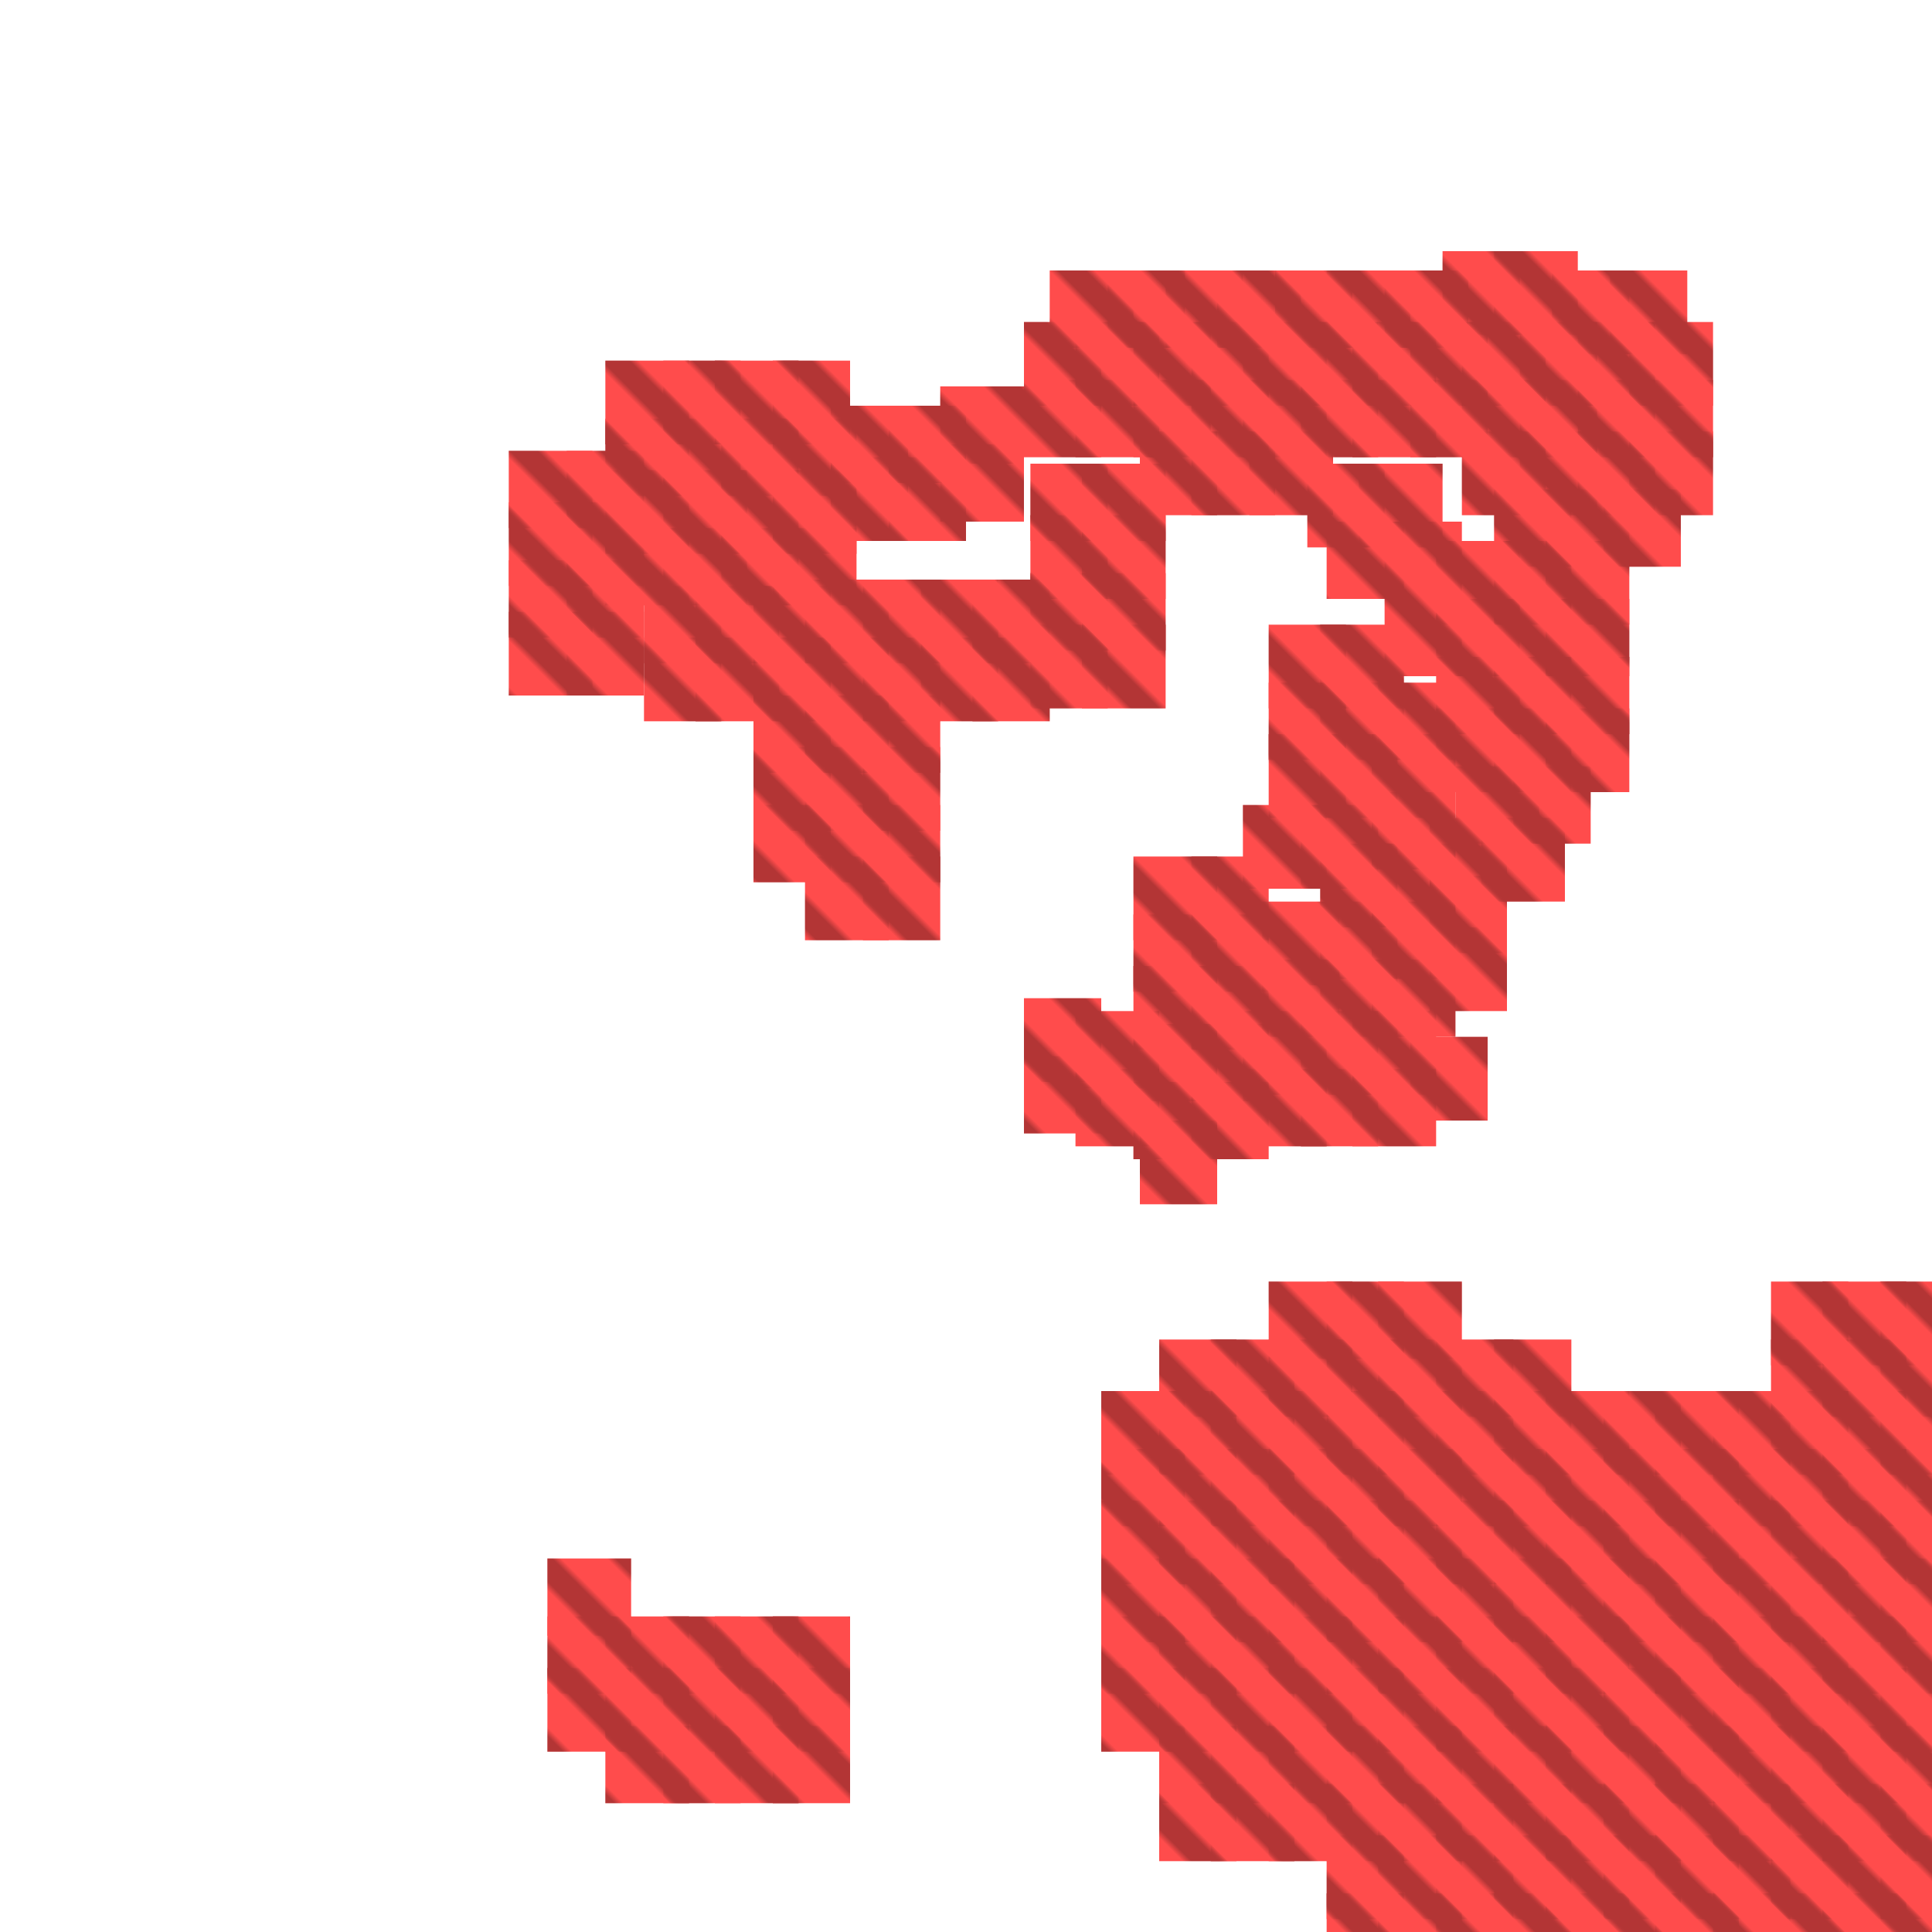 <?xml version="1.0" encoding="utf-8"?>
<svg xmlns="http://www.w3.org/2000/svg" width="300" height="300"
        viewBox="0 0 300 300" class="creatureMap" style="position:absolute;">
    <defs>
        <filter id="blur" x="-30%" y="-30%" width="160%" height="160%">
            <feGaussianBlur stdDeviation="3" />
        </filter>
        <pattern id="pattern-untameable" width="10" height="10" patternTransform="rotate(135)" patternUnits="userSpaceOnUse">
            <rect width="4" height="10" fill="black"></rect>
        </pattern>
        <filter id="groupStroke">
            <feFlood result="outsideColor" flood-color="black"/>
            <feMorphology in="SourceAlpha" operator="dilate" radius="2"/>
            <feComposite result="strokeoutline1" in="outsideColor" operator="in"/>
            <feComposite result="strokeoutline2" in="strokeoutline1" in2="SourceAlpha" operator="out"/>
            <feGaussianBlur in="strokeoutline2" result="strokeblur" stdDeviation="1"/>
        </filter>
        <style>
            .spawningMap-very-common { fill: #0F0; }
            .spawningMap-common { fill: #B2FF00; }
            .spawningMap-uncommon { fill: #FF0; }
            .spawningMap-very-uncommon { fill: #FC0; }
            .spawningMap-rare { fill: #F60; }
            .spawningMap-very-rare { fill: #F00; }
            .spawning-map-point { stroke:black; stroke-width:1; }
        </style>
    </defs>

<g filter="url(#blur)" opacity="0.7">
<g class="spawningMap-very-rare">
<rect x="193" y="166" width="13" height="12" />
<rect x="275" y="233" width="12" height="13" />
<rect x="275" y="216" width="12" height="13" />
<rect x="266" y="268" width="12" height="12" />
<rect x="266" y="251" width="12" height="12" />
<rect x="266" y="259" width="12" height="13" />
<rect x="193" y="157" width="13" height="13" />
<rect x="266" y="242" width="12" height="13" />
<rect x="266" y="225" width="12" height="12" />
<rect x="266" y="233" width="12" height="13" />
<rect x="266" y="216" width="12" height="13" />
<rect x="257" y="268" width="13" height="12" />
<rect x="257" y="251" width="13" height="12" />
<rect x="257" y="259" width="13" height="13" />
<rect x="257" y="242" width="13" height="13" />
<rect x="257" y="225" width="13" height="12" />
<rect x="202" y="166" width="12" height="12" />
<rect x="257" y="233" width="13" height="13" />
<rect x="257" y="216" width="13" height="13" />
<rect x="249" y="268" width="12" height="12" />
<rect x="249" y="251" width="12" height="12" />
<rect x="249" y="259" width="12" height="13" />
<rect x="249" y="242" width="12" height="13" />
<rect x="249" y="225" width="12" height="12" />
<rect x="249" y="233" width="12" height="13" />
<rect x="249" y="216" width="12" height="13" />
<rect x="240" y="268" width="13" height="12" />
<rect x="240" y="251" width="13" height="12" />
<rect x="240" y="259" width="13" height="13" />
<rect x="240" y="242" width="13" height="13" />
<rect x="240" y="225" width="13" height="12" />
<rect x="240" y="233" width="13" height="13" />
<rect x="240" y="216" width="13" height="13" />
<rect x="232" y="268" width="12" height="12" />
<rect x="202" y="157" width="12" height="13" />
<rect x="232" y="251" width="12" height="12" />
<rect x="232" y="259" width="12" height="13" />
<rect x="232" y="242" width="12" height="13" />
<rect x="232" y="225" width="12" height="12" />
<rect x="232" y="233" width="12" height="13" />
<rect x="223" y="268" width="12" height="12" />
<rect x="223" y="251" width="12" height="12" />
<rect x="223" y="259" width="12" height="13" />
<rect x="210" y="157" width="13" height="13" />
<rect x="223" y="242" width="12" height="13" />
<rect x="223" y="225" width="12" height="12" />
<rect x="223" y="233" width="12" height="13" />
<rect x="214" y="268" width="13" height="12" />
<rect x="214" y="251" width="13" height="12" />
<rect x="214" y="259" width="13" height="13" />
<rect x="214" y="242" width="13" height="13" />
<rect x="214" y="225" width="13" height="12" />
<rect x="213" y="149" width="13" height="12" />
<rect x="214" y="233" width="13" height="13" />
<rect x="292" y="199" width="8" height="13" />
<rect x="283" y="199" width="13" height="13" />
<rect x="206" y="268" width="12" height="12" />
<rect x="206" y="251" width="12" height="12" />
<rect x="206" y="259" width="12" height="13" />
<rect x="206" y="242" width="12" height="13" />
<rect x="206" y="225" width="12" height="12" />
<rect x="206" y="233" width="12" height="13" />
<rect x="275" y="199" width="12" height="13" />
<rect x="219" y="161" width="12" height="13" />
<rect x="197" y="277" width="13" height="12" />
<rect x="197" y="268" width="13" height="12" />
<rect x="197" y="251" width="13" height="12" />
<rect x="197" y="259" width="13" height="13" />
<rect x="197" y="242" width="13" height="13" />
<rect x="197" y="225" width="13" height="12" />
<rect x="197" y="233" width="13" height="13" />
<rect x="188" y="277" width="13" height="12" />
<rect x="222" y="144" width="12" height="13" />
<rect x="188" y="268" width="13" height="12" />
<rect x="188" y="251" width="13" height="12" />
<rect x="188" y="259" width="13" height="13" />
<rect x="188" y="242" width="13" height="13" />
<rect x="188" y="225" width="13" height="12" />
<rect x="188" y="233" width="13" height="13" />
<rect x="232" y="216" width="12" height="13" />
<rect x="223" y="216" width="12" height="13" />
<rect x="214" y="216" width="13" height="13" />
<rect x="222" y="136" width="12" height="12" />
<rect x="206" y="216" width="12" height="13" />
<rect x="197" y="216" width="13" height="13" />
<rect x="188" y="216" width="13" height="13" />
<rect x="214" y="208" width="13" height="12" />
<rect x="214" y="199" width="13" height="12" />
<rect x="206" y="199" width="12" height="12" />
<rect x="180" y="251" width="12" height="12" />
<rect x="180" y="259" width="12" height="13" />
<rect x="180" y="242" width="12" height="13" />
<rect x="180" y="225" width="12" height="12" />
<rect x="180" y="233" width="12" height="13" />
<rect x="180" y="216" width="12" height="13" />
<rect x="283" y="277" width="13" height="12" />
<rect x="275" y="277" width="12" height="12" />
<rect x="266" y="277" width="12" height="12" />
<rect x="257" y="277" width="13" height="12" />
<rect x="249" y="277" width="12" height="12" />
<rect x="240" y="277" width="13" height="12" />
<rect x="232" y="277" width="12" height="12" />
<rect x="222" y="127" width="12" height="13" />
<rect x="223" y="277" width="12" height="12" />
<rect x="214" y="277" width="13" height="12" />
<rect x="206" y="277" width="12" height="12" />
<rect x="283" y="285" width="13" height="13" />
<rect x="275" y="285" width="12" height="13" />
<rect x="266" y="285" width="12" height="13" />
<rect x="257" y="285" width="13" height="13" />
<rect x="249" y="285" width="12" height="13" />
<rect x="240" y="285" width="13" height="13" />
<rect x="232" y="285" width="12" height="13" />
<rect x="230" y="127" width="13" height="13" />
<rect x="223" y="285" width="12" height="13" />
<rect x="214" y="285" width="13" height="13" />
<rect x="206" y="285" width="12" height="13" />
<rect x="283" y="294" width="13" height="6" />
<rect x="275" y="294" width="12" height="6" />
<rect x="266" y="294" width="12" height="6" />
<rect x="257" y="294" width="13" height="6" />
<rect x="249" y="294" width="12" height="6" />
<rect x="240" y="294" width="13" height="6" />
<rect x="232" y="294" width="12" height="6" />
<rect x="226" y="119" width="13" height="12" />
<rect x="223" y="294" width="12" height="6" />
<rect x="214" y="294" width="13" height="6" />
<rect x="206" y="294" width="12" height="6" />
<rect x="235" y="119" width="12" height="12" />
<rect x="223" y="110" width="13" height="13" />
<rect x="232" y="110" width="12" height="13" />
<rect x="223" y="102" width="13" height="12" />
<rect x="168" y="89" width="13" height="12" />
<rect x="232" y="102" width="12" height="12" />
<rect x="168" y="97" width="13" height="13" />
<rect x="120" y="56" width="12" height="13" />
<rect x="103" y="65" width="12" height="12" />
<rect x="223" y="93" width="13" height="12" />
<rect x="160" y="97" width="12" height="13" />
<rect x="160" y="89" width="12" height="12" />
<rect x="159" y="155" width="12" height="13" />
<rect x="159" y="164" width="12" height="12" />
<rect x="167" y="157" width="13" height="12" />
<rect x="253" y="50" width="13" height="13" />
<rect x="232" y="93" width="12" height="12" />
<rect x="245" y="50" width="12" height="13" />
<rect x="236" y="50" width="12" height="13" />
<rect x="176" y="168" width="13" height="12" />
<rect x="176" y="159" width="13" height="12" />
<rect x="227" y="59" width="13" height="12" />
<rect x="223" y="84" width="13" height="13" />
<rect x="232" y="84" width="12" height="13" />
<rect x="227" y="50" width="13" height="13" />
<rect x="232" y="76" width="12" height="12" />
<rect x="240" y="76" width="13" height="12" />
<rect x="227" y="67" width="13" height="13" />
<rect x="236" y="67" width="12" height="13" />
<rect x="206" y="81" width="12" height="12" />
<rect x="215" y="81" width="12" height="12" />
<rect x="203" y="72" width="12" height="13" />
<rect x="211" y="72" width="13" height="13" />
<rect x="224" y="39" width="12" height="13" />
<rect x="232" y="39" width="13" height="13" />
<rect x="241" y="42" width="12" height="13" />
<rect x="250" y="42" width="12" height="13" />
<rect x="202" y="125" width="12" height="13" />
<rect x="219" y="59" width="12" height="12" />
<rect x="134" y="133" width="12" height="13" />
<rect x="125" y="133" width="13" height="13" />
<rect x="134" y="125" width="12" height="12" />
<rect x="125" y="125" width="13" height="12" />
<rect x="134" y="116" width="12" height="13" />
<rect x="219" y="50" width="12" height="13" />
<rect x="134" y="108" width="12" height="12" />
<rect x="210" y="59" width="13" height="12" />
<rect x="125" y="116" width="13" height="13" />
<rect x="125" y="108" width="13" height="12" />
<rect x="117" y="116" width="12" height="13" />
<rect x="117" y="99" width="12" height="13" />
<rect x="210" y="50" width="13" height="13" />
<rect x="117" y="91" width="12" height="12" />
<rect x="202" y="59" width="12" height="12" />
<rect x="108" y="99" width="13" height="13" />
<rect x="108" y="91" width="13" height="12" />
<rect x="100" y="99" width="12" height="13" />
<rect x="100" y="91" width="12" height="12" />
<rect x="120" y="82" width="13" height="12" />
<rect x="112" y="82" width="12" height="12" />
<rect x="202" y="50" width="12" height="13" />
<rect x="94" y="65" width="13" height="12" />
<rect x="193" y="59" width="13" height="12" />
<rect x="193" y="50" width="13" height="13" />
<rect x="185" y="59" width="12" height="12" />
<rect x="185" y="50" width="12" height="13" />
<rect x="245" y="67" width="12" height="13" />
<rect x="167" y="59" width="13" height="12" />
<rect x="253" y="67" width="13" height="13" />
<rect x="253" y="59" width="13" height="12" />
<rect x="240" y="110" width="13" height="13" />
<rect x="240" y="102" width="13" height="12" />
<rect x="213" y="140" width="13" height="12" />
<rect x="167" y="50" width="13" height="13" />
<rect x="159" y="50" width="12" height="13" />
<rect x="196" y="140" width="12" height="13" />
<rect x="213" y="131" width="13" height="13" />
<rect x="185" y="67" width="13" height="13" />
<rect x="205" y="140" width="12" height="12" />
<rect x="205" y="131" width="12" height="13" />
<rect x="103" y="82" width="13" height="12" />
<rect x="103" y="73" width="13" height="13" />
<rect x="177" y="67" width="12" height="13" />
<rect x="194" y="67" width="13" height="13" />
<rect x="206" y="42" width="13" height="12" />
<rect x="198" y="42" width="12" height="12" />
<rect x="215" y="42" width="13" height="12" />
<rect x="172" y="42" width="12" height="12" />
<rect x="125" y="99" width="13" height="13" />
<rect x="125" y="90" width="13" height="13" />
<rect x="134" y="99" width="12" height="13" />
<rect x="134" y="90" width="12" height="13" />
<rect x="143" y="99" width="12" height="13" />
<rect x="143" y="90" width="12" height="13" />
<rect x="151" y="99" width="12" height="13" />
<rect x="151" y="90" width="12" height="13" />
<rect x="138" y="71" width="12" height="13" />
<rect x="138" y="63" width="12" height="12" />
<rect x="112" y="65" width="12" height="12" />
<rect x="120" y="65" width="13" height="12" />
<rect x="163" y="42" width="13" height="12" />
<rect x="197" y="114" width="12" height="13" />
<rect x="197" y="106" width="12" height="12" />
<rect x="205" y="106" width="13" height="12" />
<rect x="197" y="97" width="12" height="13" />
<rect x="205" y="97" width="13" height="13" />
<rect x="79" y="70" width="13" height="12" />
<rect x="88" y="70" width="12" height="12" />
<rect x="79" y="78" width="13" height="13" />
<rect x="88" y="78" width="12" height="13" />
<rect x="79" y="87" width="13" height="12" />
<rect x="88" y="87" width="12" height="12" />
<rect x="111" y="251" width="13" height="12" />
<rect x="120" y="251" width="12" height="12" />
<rect x="292" y="294" width="8" height="6" />
<rect x="111" y="259" width="13" height="13" />
<rect x="120" y="259" width="12" height="13" />
<rect x="103" y="259" width="12" height="13" />
<rect x="94" y="251" width="13" height="12" />
<rect x="94" y="259" width="13" height="13" />
<rect x="94" y="268" width="13" height="12" />
<rect x="292" y="277" width="8" height="12" />
<rect x="292" y="268" width="8" height="12" />
<rect x="292" y="208" width="8" height="12" />
<rect x="292" y="251" width="8" height="12" />
<rect x="292" y="259" width="8" height="13" />
<rect x="292" y="242" width="8" height="13" />
<rect x="292" y="225" width="8" height="12" />
<rect x="292" y="233" width="8" height="13" />
<rect x="103" y="56" width="12" height="13" />
<rect x="292" y="216" width="8" height="13" />
<rect x="283" y="268" width="13" height="12" />
<rect x="283" y="251" width="13" height="12" />
<rect x="283" y="259" width="13" height="13" />
<rect x="283" y="242" width="13" height="13" />
<rect x="283" y="225" width="13" height="12" />
<rect x="167" y="166" width="13" height="12" />
<rect x="283" y="233" width="13" height="13" />
<rect x="283" y="216" width="13" height="13" />
<rect x="275" y="268" width="12" height="12" />
<rect x="275" y="251" width="12" height="12" />
<rect x="176" y="150" width="13" height="13" />
<rect x="275" y="259" width="12" height="13" />
<rect x="176" y="142" width="13" height="12" />
<rect x="176" y="133" width="13" height="13" />
<rect x="275" y="242" width="12" height="13" />
<rect x="275" y="225" width="12" height="12" />
<rect x="185" y="142" width="12" height="12" />
<rect x="185" y="133" width="12" height="13" />
<rect x="185" y="168" width="12" height="12" />
<rect x="185" y="159" width="12" height="12" />
<rect x="185" y="150" width="12" height="13" />
<rect x="210" y="166" width="13" height="12" />
<rect x="205" y="149" width="12" height="12" />
<rect x="240" y="93" width="13" height="12" />
<rect x="240" y="84" width="13" height="13" />
<rect x="215" y="93" width="12" height="12" />
<rect x="193" y="125" width="13" height="13" />
<rect x="177" y="174" width="12" height="13" />
<rect x="117" y="108" width="12" height="12" />
<rect x="117" y="125" width="12" height="12" />
<rect x="94" y="82" width="13" height="12" />
<rect x="94" y="73" width="13" height="13" />
<rect x="94" y="56" width="13" height="13" />
<rect x="160" y="80" width="12" height="13" />
<rect x="160" y="72" width="12" height="12" />
<rect x="168" y="80" width="13" height="13" />
<rect x="168" y="72" width="13" height="12" />
<rect x="292" y="285" width="8" height="13" />
<rect x="180" y="277" width="12" height="12" />
<rect x="180" y="268" width="12" height="12" />
<rect x="232" y="208" width="12" height="12" />
<rect x="223" y="208" width="12" height="12" />
<rect x="206" y="208" width="12" height="12" />
<rect x="197" y="208" width="13" height="12" />
<rect x="188" y="208" width="13" height="12" />
<rect x="180" y="208" width="12" height="12" />
<rect x="197" y="199" width="13" height="12" />
<rect x="171" y="251" width="13" height="12" />
<rect x="171" y="259" width="13" height="13" />
<rect x="171" y="242" width="13" height="13" />
<rect x="171" y="225" width="13" height="12" />
<rect x="171" y="233" width="13" height="13" />
<rect x="171" y="216" width="13" height="13" />
<rect x="283" y="208" width="13" height="12" />
<rect x="275" y="208" width="12" height="12" />
<rect x="196" y="149" width="12" height="12" />
<rect x="213" y="123" width="13" height="12" />
<rect x="213" y="114" width="13" height="13" />
<rect x="205" y="114" width="12" height="13" />
<rect x="112" y="73" width="12" height="13" />
<rect x="249" y="76" width="12" height="12" />
<rect x="120" y="73" width="13" height="13" />
<rect x="129" y="71" width="12" height="13" />
<rect x="129" y="63" width="12" height="12" />
<rect x="146" y="69" width="13" height="12" />
<rect x="146" y="60" width="13" height="12" />
<rect x="111" y="56" width="13" height="13" />
<rect x="245" y="59" width="12" height="12" />
<rect x="103" y="251" width="12" height="12" />
<rect x="111" y="268" width="13" height="12" />
<rect x="120" y="268" width="12" height="12" />
<rect x="103" y="268" width="12" height="12" />
<rect x="85" y="242" width="13" height="12" />
<rect x="85" y="251" width="13" height="12" />
<rect x="85" y="259" width="13" height="13" />
<rect x="236" y="59" width="12" height="12" />
<rect x="176" y="59" width="12" height="12" />
<rect x="176" y="50" width="12" height="13" />
<rect x="159" y="59" width="12" height="12" />
<rect x="181" y="42" width="12" height="12" />
<rect x="189" y="42" width="13" height="12" />
<rect x="214" y="106" width="12" height="12" />
<rect x="79" y="95" width="13" height="13" />
<rect x="88" y="95" width="12" height="13" />
</g>
</g>
<g fill="url(#pattern-untameable)" opacity="0.3">
<rect x="193" y="166" width="13" height="12"/>
<rect x="275" y="233" width="12" height="13"/>
<rect x="275" y="216" width="12" height="13"/>
<rect x="266" y="268" width="12" height="12"/>
<rect x="266" y="251" width="12" height="12"/>
<rect x="266" y="259" width="12" height="13"/>
<rect x="193" y="157" width="13" height="13"/>
<rect x="266" y="242" width="12" height="13"/>
<rect x="266" y="225" width="12" height="12"/>
<rect x="266" y="233" width="12" height="13"/>
<rect x="266" y="216" width="12" height="13"/>
<rect x="257" y="268" width="13" height="12"/>
<rect x="257" y="251" width="13" height="12"/>
<rect x="257" y="259" width="13" height="13"/>
<rect x="257" y="242" width="13" height="13"/>
<rect x="257" y="225" width="13" height="12"/>
<rect x="202" y="166" width="12" height="12"/>
<rect x="257" y="233" width="13" height="13"/>
<rect x="257" y="216" width="13" height="13"/>
<rect x="249" y="268" width="12" height="12"/>
<rect x="249" y="251" width="12" height="12"/>
<rect x="249" y="259" width="12" height="13"/>
<rect x="249" y="242" width="12" height="13"/>
<rect x="249" y="225" width="12" height="12"/>
<rect x="249" y="233" width="12" height="13"/>
<rect x="249" y="216" width="12" height="13"/>
<rect x="240" y="268" width="13" height="12"/>
<rect x="240" y="251" width="13" height="12"/>
<rect x="240" y="259" width="13" height="13"/>
<rect x="240" y="242" width="13" height="13"/>
<rect x="240" y="225" width="13" height="12"/>
<rect x="240" y="233" width="13" height="13"/>
<rect x="240" y="216" width="13" height="13"/>
<rect x="232" y="268" width="12" height="12"/>
<rect x="202" y="157" width="12" height="13"/>
<rect x="232" y="251" width="12" height="12"/>
<rect x="232" y="259" width="12" height="13"/>
<rect x="232" y="242" width="12" height="13"/>
<rect x="232" y="225" width="12" height="12"/>
<rect x="232" y="233" width="12" height="13"/>
<rect x="223" y="268" width="12" height="12"/>
<rect x="223" y="251" width="12" height="12"/>
<rect x="223" y="259" width="12" height="13"/>
<rect x="210" y="157" width="13" height="13"/>
<rect x="223" y="242" width="12" height="13"/>
<rect x="223" y="225" width="12" height="12"/>
<rect x="223" y="233" width="12" height="13"/>
<rect x="214" y="268" width="13" height="12"/>
<rect x="214" y="251" width="13" height="12"/>
<rect x="214" y="259" width="13" height="13"/>
<rect x="214" y="242" width="13" height="13"/>
<rect x="214" y="225" width="13" height="12"/>
<rect x="213" y="149" width="13" height="12"/>
<rect x="214" y="233" width="13" height="13"/>
<rect x="292" y="199" width="8" height="13"/>
<rect x="283" y="199" width="13" height="13"/>
<rect x="206" y="268" width="12" height="12"/>
<rect x="206" y="251" width="12" height="12"/>
<rect x="206" y="259" width="12" height="13"/>
<rect x="206" y="242" width="12" height="13"/>
<rect x="206" y="225" width="12" height="12"/>
<rect x="206" y="233" width="12" height="13"/>
<rect x="275" y="199" width="12" height="13"/>
<rect x="219" y="161" width="12" height="13"/>
<rect x="197" y="277" width="13" height="12"/>
<rect x="197" y="268" width="13" height="12"/>
<rect x="197" y="251" width="13" height="12"/>
<rect x="197" y="259" width="13" height="13"/>
<rect x="197" y="242" width="13" height="13"/>
<rect x="197" y="225" width="13" height="12"/>
<rect x="197" y="233" width="13" height="13"/>
<rect x="188" y="277" width="13" height="12"/>
<rect x="222" y="144" width="12" height="13"/>
<rect x="188" y="268" width="13" height="12"/>
<rect x="188" y="251" width="13" height="12"/>
<rect x="188" y="259" width="13" height="13"/>
<rect x="188" y="242" width="13" height="13"/>
<rect x="188" y="225" width="13" height="12"/>
<rect x="188" y="233" width="13" height="13"/>
<rect x="232" y="216" width="12" height="13"/>
<rect x="223" y="216" width="12" height="13"/>
<rect x="214" y="216" width="13" height="13"/>
<rect x="222" y="136" width="12" height="12"/>
<rect x="206" y="216" width="12" height="13"/>
<rect x="197" y="216" width="13" height="13"/>
<rect x="188" y="216" width="13" height="13"/>
<rect x="214" y="208" width="13" height="12"/>
<rect x="214" y="199" width="13" height="12"/>
<rect x="206" y="199" width="12" height="12"/>
<rect x="180" y="251" width="12" height="12"/>
<rect x="180" y="259" width="12" height="13"/>
<rect x="180" y="242" width="12" height="13"/>
<rect x="180" y="225" width="12" height="12"/>
<rect x="180" y="233" width="12" height="13"/>
<rect x="180" y="216" width="12" height="13"/>
<rect x="283" y="277" width="13" height="12"/>
<rect x="275" y="277" width="12" height="12"/>
<rect x="266" y="277" width="12" height="12"/>
<rect x="257" y="277" width="13" height="12"/>
<rect x="249" y="277" width="12" height="12"/>
<rect x="240" y="277" width="13" height="12"/>
<rect x="232" y="277" width="12" height="12"/>
<rect x="222" y="127" width="12" height="13"/>
<rect x="223" y="277" width="12" height="12"/>
<rect x="214" y="277" width="13" height="12"/>
<rect x="206" y="277" width="12" height="12"/>
<rect x="283" y="285" width="13" height="13"/>
<rect x="275" y="285" width="12" height="13"/>
<rect x="266" y="285" width="12" height="13"/>
<rect x="257" y="285" width="13" height="13"/>
<rect x="249" y="285" width="12" height="13"/>
<rect x="240" y="285" width="13" height="13"/>
<rect x="232" y="285" width="12" height="13"/>
<rect x="230" y="127" width="13" height="13"/>
<rect x="223" y="285" width="12" height="13"/>
<rect x="214" y="285" width="13" height="13"/>
<rect x="206" y="285" width="12" height="13"/>
<rect x="283" y="294" width="13" height="6"/>
<rect x="275" y="294" width="12" height="6"/>
<rect x="266" y="294" width="12" height="6"/>
<rect x="257" y="294" width="13" height="6"/>
<rect x="249" y="294" width="12" height="6"/>
<rect x="240" y="294" width="13" height="6"/>
<rect x="232" y="294" width="12" height="6"/>
<rect x="226" y="119" width="13" height="12"/>
<rect x="223" y="294" width="12" height="6"/>
<rect x="214" y="294" width="13" height="6"/>
<rect x="206" y="294" width="12" height="6"/>
<rect x="235" y="119" width="12" height="12"/>
<rect x="223" y="110" width="13" height="13"/>
<rect x="232" y="110" width="12" height="13"/>
<rect x="223" y="102" width="13" height="12"/>
<rect x="168" y="89" width="13" height="12"/>
<rect x="232" y="102" width="12" height="12"/>
<rect x="168" y="97" width="13" height="13"/>
<rect x="120" y="56" width="12" height="13"/>
<rect x="103" y="65" width="12" height="12"/>
<rect x="223" y="93" width="13" height="12"/>
<rect x="160" y="97" width="12" height="13"/>
<rect x="160" y="89" width="12" height="12"/>
<rect x="159" y="155" width="12" height="13"/>
<rect x="159" y="164" width="12" height="12"/>
<rect x="167" y="157" width="13" height="12"/>
<rect x="253" y="50" width="13" height="13"/>
<rect x="232" y="93" width="12" height="12"/>
<rect x="245" y="50" width="12" height="13"/>
<rect x="236" y="50" width="12" height="13"/>
<rect x="176" y="168" width="13" height="12"/>
<rect x="176" y="159" width="13" height="12"/>
<rect x="227" y="59" width="13" height="12"/>
<rect x="223" y="84" width="13" height="13"/>
<rect x="232" y="84" width="12" height="13"/>
<rect x="227" y="50" width="13" height="13"/>
<rect x="232" y="76" width="12" height="12"/>
<rect x="240" y="76" width="13" height="12"/>
<rect x="227" y="67" width="13" height="13"/>
<rect x="236" y="67" width="12" height="13"/>
<rect x="206" y="81" width="12" height="12"/>
<rect x="215" y="81" width="12" height="12"/>
<rect x="203" y="72" width="12" height="13"/>
<rect x="211" y="72" width="13" height="13"/>
<rect x="224" y="39" width="12" height="13"/>
<rect x="232" y="39" width="13" height="13"/>
<rect x="241" y="42" width="12" height="13"/>
<rect x="250" y="42" width="12" height="13"/>
<rect x="202" y="125" width="12" height="13"/>
<rect x="219" y="59" width="12" height="12"/>
<rect x="134" y="133" width="12" height="13"/>
<rect x="125" y="133" width="13" height="13"/>
<rect x="134" y="125" width="12" height="12"/>
<rect x="125" y="125" width="13" height="12"/>
<rect x="134" y="116" width="12" height="13"/>
<rect x="219" y="50" width="12" height="13"/>
<rect x="134" y="108" width="12" height="12"/>
<rect x="210" y="59" width="13" height="12"/>
<rect x="125" y="116" width="13" height="13"/>
<rect x="125" y="108" width="13" height="12"/>
<rect x="117" y="116" width="12" height="13"/>
<rect x="117" y="99" width="12" height="13"/>
<rect x="210" y="50" width="13" height="13"/>
<rect x="117" y="91" width="12" height="12"/>
<rect x="202" y="59" width="12" height="12"/>
<rect x="108" y="99" width="13" height="13"/>
<rect x="108" y="91" width="13" height="12"/>
<rect x="100" y="99" width="12" height="13"/>
<rect x="100" y="91" width="12" height="12"/>
<rect x="120" y="82" width="13" height="12"/>
<rect x="112" y="82" width="12" height="12"/>
<rect x="202" y="50" width="12" height="13"/>
<rect x="94" y="65" width="13" height="12"/>
<rect x="193" y="59" width="13" height="12"/>
<rect x="193" y="50" width="13" height="13"/>
<rect x="185" y="59" width="12" height="12"/>
<rect x="185" y="50" width="12" height="13"/>
<rect x="245" y="67" width="12" height="13"/>
<rect x="167" y="59" width="13" height="12"/>
<rect x="253" y="67" width="13" height="13"/>
<rect x="253" y="59" width="13" height="12"/>
<rect x="240" y="110" width="13" height="13"/>
<rect x="240" y="102" width="13" height="12"/>
<rect x="213" y="140" width="13" height="12"/>
<rect x="167" y="50" width="13" height="13"/>
<rect x="159" y="50" width="12" height="13"/>
<rect x="196" y="140" width="12" height="13"/>
<rect x="213" y="131" width="13" height="13"/>
<rect x="185" y="67" width="13" height="13"/>
<rect x="205" y="140" width="12" height="12"/>
<rect x="205" y="131" width="12" height="13"/>
<rect x="103" y="82" width="13" height="12"/>
<rect x="103" y="73" width="13" height="13"/>
<rect x="177" y="67" width="12" height="13"/>
<rect x="194" y="67" width="13" height="13"/>
<rect x="206" y="42" width="13" height="12"/>
<rect x="198" y="42" width="12" height="12"/>
<rect x="215" y="42" width="13" height="12"/>
<rect x="172" y="42" width="12" height="12"/>
<rect x="125" y="99" width="13" height="13"/>
<rect x="125" y="90" width="13" height="13"/>
<rect x="134" y="99" width="12" height="13"/>
<rect x="134" y="90" width="12" height="13"/>
<rect x="143" y="99" width="12" height="13"/>
<rect x="143" y="90" width="12" height="13"/>
<rect x="151" y="99" width="12" height="13"/>
<rect x="151" y="90" width="12" height="13"/>
<rect x="138" y="71" width="12" height="13"/>
<rect x="138" y="63" width="12" height="12"/>
<rect x="112" y="65" width="12" height="12"/>
<rect x="120" y="65" width="13" height="12"/>
<rect x="163" y="42" width="13" height="12"/>
<rect x="197" y="114" width="12" height="13"/>
<rect x="197" y="106" width="12" height="12"/>
<rect x="205" y="106" width="13" height="12"/>
<rect x="197" y="97" width="12" height="13"/>
<rect x="205" y="97" width="13" height="13"/>
<rect x="79" y="70" width="13" height="12"/>
<rect x="88" y="70" width="12" height="12"/>
<rect x="79" y="78" width="13" height="13"/>
<rect x="88" y="78" width="12" height="13"/>
<rect x="79" y="87" width="13" height="12"/>
<rect x="88" y="87" width="12" height="12"/>
<rect x="111" y="251" width="13" height="12"/>
<rect x="120" y="251" width="12" height="12"/>
<rect x="292" y="294" width="8" height="6"/>
<rect x="111" y="259" width="13" height="13"/>
<rect x="120" y="259" width="12" height="13"/>
<rect x="103" y="259" width="12" height="13"/>
<rect x="94" y="251" width="13" height="12"/>
<rect x="94" y="259" width="13" height="13"/>
<rect x="94" y="268" width="13" height="12"/>
<rect x="292" y="277" width="8" height="12"/>
<rect x="292" y="268" width="8" height="12"/>
<rect x="292" y="208" width="8" height="12"/>
<rect x="292" y="251" width="8" height="12"/>
<rect x="292" y="259" width="8" height="13"/>
<rect x="292" y="242" width="8" height="13"/>
<rect x="292" y="225" width="8" height="12"/>
<rect x="292" y="233" width="8" height="13"/>
<rect x="103" y="56" width="12" height="13"/>
<rect x="292" y="216" width="8" height="13"/>
<rect x="283" y="268" width="13" height="12"/>
<rect x="283" y="251" width="13" height="12"/>
<rect x="283" y="259" width="13" height="13"/>
<rect x="283" y="242" width="13" height="13"/>
<rect x="283" y="225" width="13" height="12"/>
<rect x="167" y="166" width="13" height="12"/>
<rect x="283" y="233" width="13" height="13"/>
<rect x="283" y="216" width="13" height="13"/>
<rect x="275" y="268" width="12" height="12"/>
<rect x="275" y="251" width="12" height="12"/>
<rect x="176" y="150" width="13" height="13"/>
<rect x="275" y="259" width="12" height="13"/>
<rect x="176" y="142" width="13" height="12"/>
<rect x="176" y="133" width="13" height="13"/>
<rect x="275" y="242" width="12" height="13"/>
<rect x="275" y="225" width="12" height="12"/>
<rect x="185" y="142" width="12" height="12"/>
<rect x="185" y="133" width="12" height="13"/>
<rect x="185" y="168" width="12" height="12"/>
<rect x="185" y="159" width="12" height="12"/>
<rect x="185" y="150" width="12" height="13"/>
<rect x="210" y="166" width="13" height="12"/>
<rect x="205" y="149" width="12" height="12"/>
<rect x="240" y="93" width="13" height="12"/>
<rect x="240" y="84" width="13" height="13"/>
<rect x="215" y="93" width="12" height="12"/>
<rect x="193" y="125" width="13" height="13"/>
<rect x="177" y="174" width="12" height="13"/>
<rect x="117" y="108" width="12" height="12"/>
<rect x="117" y="125" width="12" height="12"/>
<rect x="94" y="82" width="13" height="12"/>
<rect x="94" y="73" width="13" height="13"/>
<rect x="94" y="56" width="13" height="13"/>
<rect x="160" y="80" width="12" height="13"/>
<rect x="160" y="72" width="12" height="12"/>
<rect x="168" y="80" width="13" height="13"/>
<rect x="168" y="72" width="13" height="12"/>
<rect x="292" y="285" width="8" height="13"/>
<rect x="180" y="277" width="12" height="12"/>
<rect x="180" y="268" width="12" height="12"/>
<rect x="232" y="208" width="12" height="12"/>
<rect x="223" y="208" width="12" height="12"/>
<rect x="206" y="208" width="12" height="12"/>
<rect x="197" y="208" width="13" height="12"/>
<rect x="188" y="208" width="13" height="12"/>
<rect x="180" y="208" width="12" height="12"/>
<rect x="197" y="199" width="13" height="12"/>
<rect x="171" y="251" width="13" height="12"/>
<rect x="171" y="259" width="13" height="13"/>
<rect x="171" y="242" width="13" height="13"/>
<rect x="171" y="225" width="13" height="12"/>
<rect x="171" y="233" width="13" height="13"/>
<rect x="171" y="216" width="13" height="13"/>
<rect x="283" y="208" width="13" height="12"/>
<rect x="275" y="208" width="12" height="12"/>
<rect x="196" y="149" width="12" height="12"/>
<rect x="213" y="123" width="13" height="12"/>
<rect x="213" y="114" width="13" height="13"/>
<rect x="205" y="114" width="12" height="13"/>
<rect x="112" y="73" width="12" height="13"/>
<rect x="249" y="76" width="12" height="12"/>
<rect x="120" y="73" width="13" height="13"/>
<rect x="129" y="71" width="12" height="13"/>
<rect x="129" y="63" width="12" height="12"/>
<rect x="146" y="69" width="13" height="12"/>
<rect x="146" y="60" width="13" height="12"/>
<rect x="111" y="56" width="13" height="13"/>
<rect x="245" y="59" width="12" height="12"/>
<rect x="103" y="251" width="12" height="12"/>
<rect x="111" y="268" width="13" height="12"/>
<rect x="120" y="268" width="12" height="12"/>
<rect x="103" y="268" width="12" height="12"/>
<rect x="85" y="242" width="13" height="12"/>
<rect x="85" y="251" width="13" height="12"/>
<rect x="85" y="259" width="13" height="13"/>
<rect x="236" y="59" width="12" height="12"/>
<rect x="176" y="59" width="12" height="12"/>
<rect x="176" y="50" width="12" height="13"/>
<rect x="159" y="59" width="12" height="12"/>
<rect x="181" y="42" width="12" height="12"/>
<rect x="189" y="42" width="13" height="12"/>
<rect x="214" y="106" width="12" height="12"/>
<rect x="79" y="95" width="13" height="13"/>
<rect x="88" y="95" width="12" height="13"/>
</g>
</svg>